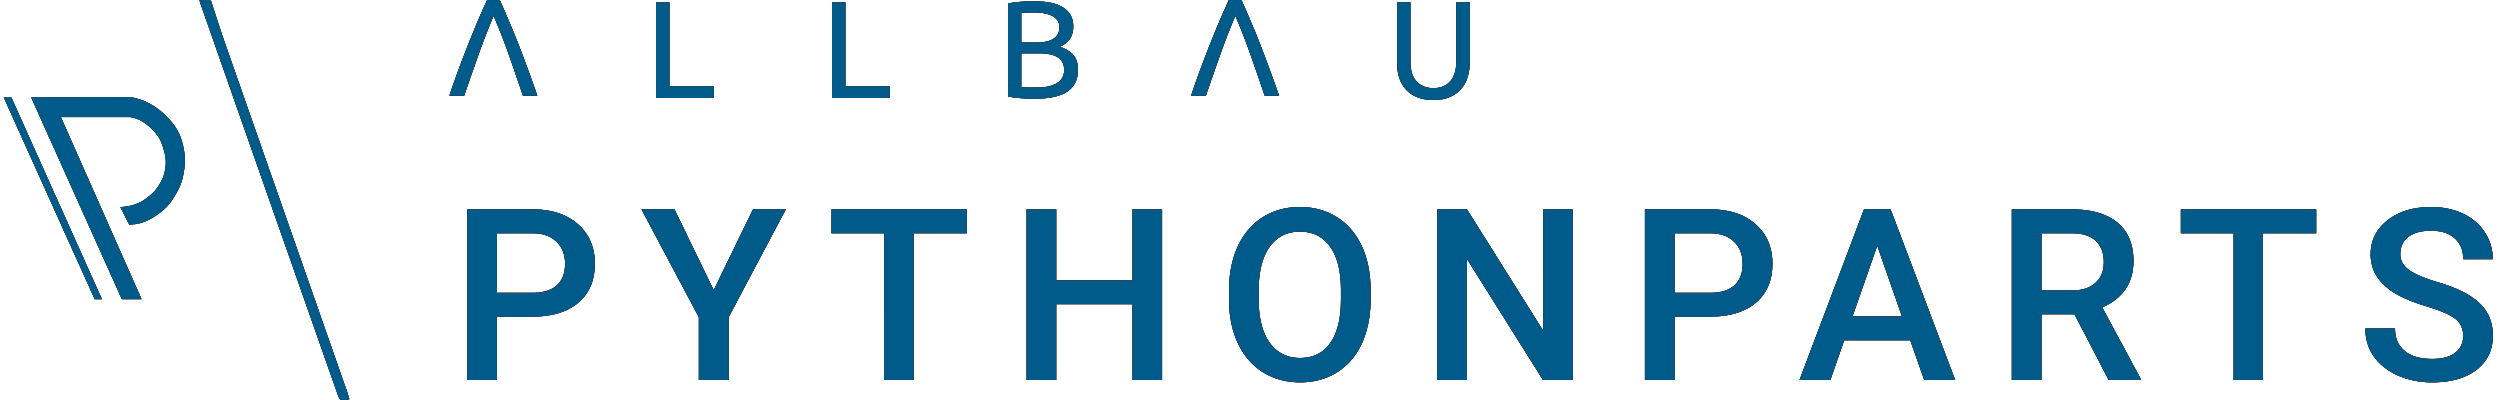 <svg width="250" height="40" fill="none" xmlns="http://www.w3.org/2000/svg"><path fill-rule="evenodd" clip-rule="evenodd" d="M53.733 9.57c-.35-1.012-.687-1.951-1.01-2.817-.313-.856-.622-1.67-.926-2.444a78.491 78.491 0 00-.913-2.224c-.295-.7-.599-1.395-.913-2.085h-1.258c-.313.69-.622 1.386-.926 2.085-.295.71-.6 1.45-.913 2.224-.304.773-.618 1.588-.94 2.444a93.735 93.735 0 00-.996 2.817h1.48c.498-1.454.986-2.854 1.465-4.198a63.86 63.86 0 011.48-3.784 61.6 61.6 0 011.48 3.77c.48 1.354.963 2.758 1.452 4.212h1.438zm-4.034 22.09V38h-2.965V20.937h6.528c1.906 0 3.418.497 4.535 1.489 1.125.992 1.687 2.305 1.687 3.937 0 1.672-.55 2.973-1.652 3.903-1.094.93-2.629 1.394-4.605 1.394h-3.528zm0-2.379h3.563c1.054 0 1.86-.246 2.414-.738.554-.5.832-1.219.832-2.156 0-.922-.281-1.657-.844-2.203-.562-.555-1.336-.84-2.32-.856h-3.645v5.953zm21.673-.258l3.926-8.085h3.281l-5.718 10.78V38h-2.977v-6.281l-5.73-10.782h3.293l3.925 8.086zm25.318-5.695h-5.32V38h-2.942V23.328h-5.273v-2.39H96.69v2.39zM116.207 38h-2.953v-7.582h-7.629V38h-2.965V20.937h2.965v7.102h7.629v-7.102h2.953V38zm20.853-8.086c0 1.672-.289 3.14-.867 4.406-.579 1.258-1.407 2.227-2.485 2.907-1.07.671-2.305 1.007-3.703 1.007-1.383 0-2.617-.336-3.703-1.007-1.078-.68-1.914-1.645-2.508-2.895-.586-1.25-.883-2.691-.891-4.324v-.961c0-1.664.293-3.133.879-4.406.594-1.274 1.426-2.246 2.496-2.918 1.079-.68 2.313-1.02 3.704-1.02 1.39 0 2.621.336 3.691 1.008 1.078.664 1.91 1.625 2.496 2.883.586 1.25.883 2.707.891 4.37v.95zm-2.965-.89c0-1.891-.36-3.34-1.078-4.348-.711-1.008-1.723-1.512-3.035-1.512-1.282 0-2.286.504-3.012 1.512-.719 1-1.086 2.418-1.102 4.254v.984c0 1.875.364 3.324 1.09 4.348.734 1.023 1.75 1.535 3.047 1.535 1.313 0 2.32-.5 3.023-1.5.711-1 1.067-2.461 1.067-4.383v-.89zM157.268 38h-2.965l-7.605-12.105V38h-2.965V20.937h2.965l7.629 12.153V20.937h2.941V38zm10.189-6.34V38h-2.965V20.937h6.527c1.906 0 3.418.497 4.535 1.489 1.125.992 1.688 2.305 1.688 3.937 0 1.672-.551 2.973-1.652 3.903-1.094.93-2.629 1.394-4.606 1.394h-3.527zm0-2.379h3.562c1.055 0 1.86-.246 2.414-.738.555-.5.832-1.219.832-2.156 0-.922-.281-1.657-.843-2.203-.563-.555-1.336-.84-2.321-.856h-3.644v5.953zm16.962 4.746L183.036 38h-3.082l6.445-17.063h2.661L195.517 38h-3.094l-1.395-3.973h-6.609zm5.777-2.39l-2.472-7.078-2.473 7.078h4.945zm17.255-.211h-3.304V38h-2.965V20.937h6c1.969 0 3.488.442 4.558 1.325 1.071.883 1.606 2.16 1.606 3.832 0 1.14-.277 2.097-.832 2.87-.547.767-1.313 1.356-2.297 1.77l3.832 7.114V38h-3.176l-3.422-6.574zm-3.304-2.38h3.047c1 0 1.781-.25 2.343-.75.563-.507.844-1.198.844-2.073 0-.914-.262-1.621-.785-2.121-.516-.5-1.289-.758-2.32-.774h-3.129v5.719zm27.474-5.718H226.3V38h-2.941V23.328h-5.274v-2.39h13.536v2.39zm14.7 10.277c0-.75-.266-1.328-.797-1.734-.523-.406-1.472-.816-2.847-1.23-1.375-.414-2.469-.875-3.282-1.383-1.554-.977-2.332-2.25-2.332-3.82 0-1.375.559-2.508 1.676-3.399 1.125-.89 2.582-1.336 4.371-1.336 1.188 0 2.246.219 3.176.656.93.438 1.66 1.063 2.191 1.875.532.805.797 1.7.797 2.684h-2.953c0-.89-.281-1.586-.844-2.086-.554-.508-1.351-.762-2.39-.762-.969 0-1.723.207-2.262.621-.531.415-.797.993-.797 1.735 0 .625.289 1.148.867 1.57.578.414 1.532.82 2.86 1.219 1.328.39 2.394.84 3.199 1.348.805.5 1.394 1.078 1.769 1.734.375.648.563 1.41.563 2.285 0 1.422-.547 2.555-1.641 3.398-1.086.836-2.562 1.254-4.429 1.254-1.235 0-2.371-.226-3.411-.68-1.031-.46-1.835-1.093-2.414-1.898-.57-.804-.855-1.742-.855-2.812h2.965c0 .968.32 1.718.961 2.25.64.531 1.558.797 2.754.797 1.031 0 1.804-.207 2.32-.621.523-.422.785-.977.785-1.665zM126.894 6.753c.323.866.659 1.805 1.01 2.817h-1.438a280.997 280.997 0 00-1.452-4.212 61.6 61.6 0 00-1.48-3.77 63.84 63.84 0 00-1.479 3.784 341.87 341.87 0 00-1.466 4.198h-1.48a92.6 92.6 0 01.996-2.817c.322-.856.636-1.67.94-2.444.313-.774.618-1.515.913-2.224.304-.7.613-1.395.926-2.085h1.259c.313.69.617 1.386.912 2.085.304.71.609 1.45.913 2.224.304.773.613 1.588.926 2.444zM143.337 10c-.627 0-1.171-.096-1.632-.29a3.089 3.089 0 01-1.134-.787 3.4 3.4 0 01-.664-1.202 5.17 5.17 0 01-.207-1.491V.223h1.341v5.855c0 .958.212 1.653.636 2.085.424.433.977.65 1.66.65.341 0 .65-.051.926-.152.286-.11.53-.277.733-.498.203-.22.359-.501.47-.842.111-.35.166-.764.166-1.243V.223h1.341V6.23c0 .534-.073 1.031-.221 1.491-.138.46-.359.861-.664 1.202a3.093 3.093 0 01-1.133.787c-.452.194-.992.29-1.618.29zm-71.968-.207v-1.16h-4.425V.223h-1.342v9.57h5.766zm17.598-1.16v1.16H83.2V.223h1.342v8.41h4.425zM102.75 9.86c.23.01.442.014.636.014 1.53 0 2.646-.24 3.346-.718.71-.488 1.065-1.21 1.065-2.168 0-.654-.166-1.16-.498-1.52-.331-.358-.779-.62-1.341-.786.415-.166.747-.415.996-.746.249-.34.373-.773.373-1.298 0-.47-.101-.866-.304-1.188a2.21 2.21 0 00-.844-.773 3.751 3.751 0 00-1.258-.428 9.114 9.114 0 00-1.549-.125 17.698 17.698 0 00-1.3.055 16.8 16.8 0 00-.664.07 5.182 5.182 0 00-.608.11v9.28c.184.046.387.083.608.11a16.208 16.208 0 001.342.111zm-.622-1.16V5.33h1.728c.387 0 .738.028 1.051.084.314.055.581.147.802.276a1.3 1.3 0 01.525.525c.12.211.18.474.18.787 0 .35-.083.64-.249.87-.156.23-.369.41-.636.538a3.3 3.3 0 01-.94.277 8.62 8.62 0 01-1.12.069h-.567l-.415-.028c-.138-.01-.258-.018-.359-.028zm1.41-4.447h-1.41V1.3c.156-.018.331-.032.525-.041.194-.01.461-.014.802-.014s.664.028.968.083c.304.055.567.143.788.262.231.11.41.263.54.456.129.184.193.414.193.69 0 .295-.064.54-.193.732-.12.194-.291.35-.512.47-.212.12-.466.202-.761.248a6.069 6.069 0 01-.94.07zM12.188 29.92h1.968L6.088 11.705h6.84s1.131 0 2.36 1.301c.64.677.845 1.111 1.083 1.952.208.735.27 1.198.148 1.952-.105.64-.254.999-.59 1.551-.344.565-.614.847-1.132 1.251-.532.415-.884.605-1.526.8-.465.143-1.23.201-1.23.201l.886 1.752s.545-.028.886-.1c.64-.136 1.24-.424 1.918-.901.862-.606 1.283-1.089 1.82-2.002.485-.822.68-1.357.837-2.302.141-.848.151-1.356 0-2.202-.251-1.41-.689-2.226-1.673-3.253-1.918-2.002-3.935-2.002-3.935-2.002l-9.66.041 9.07 20.177zM1.138 9.744H.375l9.097 20.177h.722L1.138 9.744zm21.157-6.019A335.878 335.878 0 0121.091.048c-.35 0-.702 0-1.154-.048a.657.657 0 01.05.167c.013.06.026.12.05.167 4.566 13.038 9.131 26.028 13.697 39.018.25.716.25.716 1.203.573a7.309 7.309 0 00-.075-.262 8.258 8.258 0 01-.075-.263l-4.816-13.754-7.676-21.92z" fill="#000"/><path fill-rule="evenodd" clip-rule="evenodd" d="M53.733 9.57c-.35-1.012-.687-1.951-1.01-2.817-.313-.856-.622-1.67-.926-2.444a78.491 78.491 0 00-.913-2.224c-.295-.7-.599-1.395-.913-2.085h-1.258c-.313.69-.622 1.386-.926 2.085-.295.71-.6 1.45-.913 2.224-.304.773-.618 1.588-.94 2.444a93.735 93.735 0 00-.996 2.817h1.48c.498-1.454.986-2.854 1.465-4.198a63.86 63.86 0 011.48-3.784 61.6 61.6 0 011.48 3.77c.48 1.354.963 2.758 1.452 4.212h1.438zm-4.034 22.09V38h-2.965V20.937h6.528c1.906 0 3.418.497 4.535 1.489 1.125.992 1.687 2.305 1.687 3.937 0 1.672-.55 2.973-1.652 3.903-1.094.93-2.629 1.394-4.605 1.394h-3.528zm0-2.379h3.563c1.054 0 1.86-.246 2.414-.738.554-.5.832-1.219.832-2.156 0-.922-.281-1.657-.844-2.203-.562-.555-1.336-.84-2.32-.856h-3.645v5.953zm21.673-.258l3.926-8.085h3.281l-5.718 10.78V38h-2.977v-6.281l-5.73-10.782h3.293l3.925 8.086zm25.318-5.695h-5.32V38h-2.942V23.328h-5.273v-2.39H96.69v2.39zM116.207 38h-2.953v-7.582h-7.629V38h-2.965V20.937h2.965v7.102h7.629v-7.102h2.953V38zm20.853-8.086c0 1.672-.289 3.14-.867 4.406-.579 1.258-1.407 2.227-2.485 2.907-1.07.671-2.305 1.007-3.703 1.007-1.383 0-2.617-.336-3.703-1.007-1.078-.68-1.914-1.645-2.508-2.895-.586-1.25-.883-2.691-.891-4.324v-.961c0-1.664.293-3.133.879-4.406.594-1.274 1.426-2.246 2.496-2.918 1.079-.68 2.313-1.02 3.704-1.02 1.39 0 2.621.336 3.691 1.008 1.078.664 1.91 1.625 2.496 2.883.586 1.25.883 2.707.891 4.37v.95zm-2.965-.89c0-1.891-.36-3.34-1.078-4.348-.711-1.008-1.723-1.512-3.035-1.512-1.282 0-2.286.504-3.012 1.512-.719 1-1.086 2.418-1.102 4.254v.984c0 1.875.364 3.324 1.09 4.348.734 1.023 1.75 1.535 3.047 1.535 1.313 0 2.32-.5 3.023-1.5.711-1 1.067-2.461 1.067-4.383v-.89zM157.268 38h-2.965l-7.605-12.105V38h-2.965V20.937h2.965l7.629 12.153V20.937h2.941V38zm10.189-6.34V38h-2.965V20.937h6.527c1.906 0 3.418.497 4.535 1.489 1.125.992 1.688 2.305 1.688 3.937 0 1.672-.551 2.973-1.652 3.903-1.094.93-2.629 1.394-4.606 1.394h-3.527zm0-2.379h3.562c1.055 0 1.86-.246 2.414-.738.555-.5.832-1.219.832-2.156 0-.922-.281-1.657-.843-2.203-.563-.555-1.336-.84-2.321-.856h-3.644v5.953zm16.962 4.746L183.036 38h-3.082l6.445-17.063h2.661L195.517 38h-3.094l-1.395-3.973h-6.609zm5.777-2.39l-2.472-7.078-2.473 7.078h4.945zm17.255-.211h-3.304V38h-2.965V20.937h6c1.969 0 3.488.442 4.558 1.325 1.071.883 1.606 2.16 1.606 3.832 0 1.14-.277 2.097-.832 2.87-.547.767-1.313 1.356-2.297 1.77l3.832 7.114V38h-3.176l-3.422-6.574zm-3.304-2.38h3.047c1 0 1.781-.25 2.343-.75.563-.507.844-1.198.844-2.073 0-.914-.262-1.621-.785-2.121-.516-.5-1.289-.758-2.32-.774h-3.129v5.719zm27.474-5.718H226.3V38h-2.941V23.328h-5.274v-2.39h13.536v2.39zm14.7 10.277c0-.75-.266-1.328-.797-1.734-.523-.406-1.472-.816-2.847-1.23-1.375-.414-2.469-.875-3.282-1.383-1.554-.977-2.332-2.25-2.332-3.82 0-1.375.559-2.508 1.676-3.399 1.125-.89 2.582-1.336 4.371-1.336 1.188 0 2.246.219 3.176.656.93.438 1.66 1.063 2.191 1.875.532.805.797 1.7.797 2.684h-2.953c0-.89-.281-1.586-.844-2.086-.554-.508-1.351-.762-2.39-.762-.969 0-1.723.207-2.262.621-.531.415-.797.993-.797 1.735 0 .625.289 1.148.867 1.57.578.414 1.532.82 2.86 1.219 1.328.39 2.394.84 3.199 1.348.805.5 1.394 1.078 1.769 1.734.375.648.563 1.41.563 2.285 0 1.422-.547 2.555-1.641 3.398-1.086.836-2.562 1.254-4.429 1.254-1.235 0-2.371-.226-3.411-.68-1.031-.46-1.835-1.093-2.414-1.898-.57-.804-.855-1.742-.855-2.812h2.965c0 .968.32 1.718.961 2.25.64.531 1.558.797 2.754.797 1.031 0 1.804-.207 2.32-.621.523-.422.785-.977.785-1.665zM126.894 6.753c.323.866.659 1.805 1.01 2.817h-1.438a280.997 280.997 0 00-1.452-4.212 61.6 61.6 0 00-1.48-3.77 63.84 63.84 0 00-1.479 3.784 341.87 341.87 0 00-1.466 4.198h-1.48a92.6 92.6 0 01.996-2.817c.322-.856.636-1.67.94-2.444.313-.774.618-1.515.913-2.224.304-.7.613-1.395.926-2.085h1.259c.313.69.617 1.386.912 2.085.304.71.609 1.45.913 2.224.304.773.613 1.588.926 2.444zM143.337 10c-.627 0-1.171-.096-1.632-.29a3.089 3.089 0 01-1.134-.787 3.4 3.4 0 01-.664-1.202 5.17 5.17 0 01-.207-1.491V.223h1.341v5.855c0 .958.212 1.653.636 2.085.424.433.977.65 1.66.65.341 0 .65-.051.926-.152.286-.11.53-.277.733-.498.203-.22.359-.501.47-.842.111-.35.166-.764.166-1.243V.223h1.341V6.23c0 .534-.073 1.031-.221 1.491-.138.46-.359.861-.664 1.202a3.093 3.093 0 01-1.133.787c-.452.194-.992.29-1.618.29zm-71.968-.207v-1.16h-4.425V.223h-1.342v9.57h5.766zm17.598-1.16v1.16H83.2V.223h1.342v8.41h4.425zM102.75 9.86c.23.01.442.014.636.014 1.53 0 2.646-.24 3.346-.718.71-.488 1.065-1.21 1.065-2.168 0-.654-.166-1.16-.498-1.52-.331-.358-.779-.62-1.341-.786.415-.166.747-.415.996-.746.249-.34.373-.773.373-1.298 0-.47-.101-.866-.304-1.188a2.21 2.21 0 00-.844-.773 3.751 3.751 0 00-1.258-.428 9.114 9.114 0 00-1.549-.125 17.698 17.698 0 00-1.3.055 16.8 16.8 0 00-.664.07 5.182 5.182 0 00-.608.11v9.28c.184.046.387.083.608.11a16.208 16.208 0 001.342.111zm-.622-1.16V5.33h1.728c.387 0 .738.028 1.051.084.314.055.581.147.802.276a1.3 1.3 0 01.525.525c.12.211.18.474.18.787 0 .35-.083.64-.249.87-.156.23-.369.41-.636.538a3.3 3.3 0 01-.94.277 8.62 8.62 0 01-1.12.069h-.567l-.415-.028c-.138-.01-.258-.018-.359-.028zm1.41-4.447h-1.41V1.3c.156-.018.331-.032.525-.041.194-.01.461-.014.802-.014s.664.028.968.083c.304.055.567.143.788.262.231.11.41.263.54.456.129.184.193.414.193.69 0 .295-.064.54-.193.732-.12.194-.291.35-.512.47-.212.12-.466.202-.761.248a6.069 6.069 0 01-.94.07zM12.188 29.92h1.968L6.088 11.705h6.84s1.131 0 2.36 1.301c.64.677.845 1.111 1.083 1.952.208.735.27 1.198.148 1.952-.105.64-.254.999-.59 1.551-.344.565-.614.847-1.132 1.251-.532.415-.884.605-1.526.8-.465.143-1.23.201-1.23.201l.886 1.752s.545-.028.886-.1c.64-.136 1.24-.424 1.918-.901.862-.606 1.283-1.089 1.82-2.002.485-.822.68-1.357.837-2.302.141-.848.151-1.356 0-2.202-.251-1.41-.689-2.226-1.673-3.253-1.918-2.002-3.935-2.002-3.935-2.002l-9.66.041 9.07 20.177zM1.138 9.744H.375l9.097 20.177h.722L1.138 9.744zm21.157-6.019A335.878 335.878 0 0121.091.048c-.35 0-.702 0-1.154-.048a.657.657 0 01.05.167c.013.06.026.12.05.167 4.566 13.038 9.131 26.028 13.697 39.018.25.716.25.716 1.203.573a7.309 7.309 0 00-.075-.262 8.258 8.258 0 01-.075-.263l-4.816-13.754-7.676-21.92z" fill="url(#paint0_linear_391_1112)"/><path fill-rule="evenodd" clip-rule="evenodd" d="M53.733 9.57c-.35-1.012-.687-1.951-1.01-2.817-.313-.856-.622-1.67-.926-2.444a78.491 78.491 0 00-.913-2.224c-.295-.7-.599-1.395-.913-2.085h-1.258c-.313.69-.622 1.386-.926 2.085-.295.71-.6 1.45-.913 2.224-.304.773-.618 1.588-.94 2.444a93.735 93.735 0 00-.996 2.817h1.48c.498-1.454.986-2.854 1.465-4.198a63.86 63.86 0 011.48-3.784 61.6 61.6 0 011.48 3.77c.48 1.354.963 2.758 1.452 4.212h1.438zm-4.034 22.09V38h-2.965V20.937h6.528c1.906 0 3.418.497 4.535 1.489 1.125.992 1.687 2.305 1.687 3.937 0 1.672-.55 2.973-1.652 3.903-1.094.93-2.629 1.394-4.605 1.394h-3.528zm0-2.379h3.563c1.054 0 1.86-.246 2.414-.738.554-.5.832-1.219.832-2.156 0-.922-.281-1.657-.844-2.203-.562-.555-1.336-.84-2.32-.856h-3.645v5.953zm21.673-.258l3.926-8.085h3.281l-5.718 10.78V38h-2.977v-6.281l-5.73-10.782h3.293l3.925 8.086zm25.318-5.695h-5.32V38h-2.942V23.328h-5.273v-2.39H96.69v2.39zM116.207 38h-2.953v-7.582h-7.629V38h-2.965V20.937h2.965v7.102h7.629v-7.102h2.953V38zm20.853-8.086c0 1.672-.289 3.14-.867 4.406-.579 1.258-1.407 2.227-2.485 2.907-1.07.671-2.305 1.007-3.703 1.007-1.383 0-2.617-.336-3.703-1.007-1.078-.68-1.914-1.645-2.508-2.895-.586-1.25-.883-2.691-.891-4.324v-.961c0-1.664.293-3.133.879-4.406.594-1.274 1.426-2.246 2.496-2.918 1.079-.68 2.313-1.02 3.704-1.02 1.39 0 2.621.336 3.691 1.008 1.078.664 1.91 1.625 2.496 2.883.586 1.25.883 2.707.891 4.37v.95zm-2.965-.89c0-1.891-.36-3.34-1.078-4.348-.711-1.008-1.723-1.512-3.035-1.512-1.282 0-2.286.504-3.012 1.512-.719 1-1.086 2.418-1.102 4.254v.984c0 1.875.364 3.324 1.09 4.348.734 1.023 1.75 1.535 3.047 1.535 1.313 0 2.32-.5 3.023-1.5.711-1 1.067-2.461 1.067-4.383v-.89zM157.268 38h-2.965l-7.605-12.105V38h-2.965V20.937h2.965l7.629 12.153V20.937h2.941V38zm10.189-6.34V38h-2.965V20.937h6.527c1.906 0 3.418.497 4.535 1.489 1.125.992 1.688 2.305 1.688 3.937 0 1.672-.551 2.973-1.652 3.903-1.094.93-2.629 1.394-4.606 1.394h-3.527zm0-2.379h3.562c1.055 0 1.86-.246 2.414-.738.555-.5.832-1.219.832-2.156 0-.922-.281-1.657-.843-2.203-.563-.555-1.336-.84-2.321-.856h-3.644v5.953zm16.962 4.746L183.036 38h-3.082l6.445-17.063h2.661L195.517 38h-3.094l-1.395-3.973h-6.609zm5.777-2.39l-2.472-7.078-2.473 7.078h4.945zm17.255-.211h-3.304V38h-2.965V20.937h6c1.969 0 3.488.442 4.558 1.325 1.071.883 1.606 2.16 1.606 3.832 0 1.14-.277 2.097-.832 2.87-.547.767-1.313 1.356-2.297 1.77l3.832 7.114V38h-3.176l-3.422-6.574zm-3.304-2.38h3.047c1 0 1.781-.25 2.343-.75.563-.507.844-1.198.844-2.073 0-.914-.262-1.621-.785-2.121-.516-.5-1.289-.758-2.32-.774h-3.129v5.719zm27.474-5.718H226.3V38h-2.941V23.328h-5.274v-2.39h13.536v2.39zm14.7 10.277c0-.75-.266-1.328-.797-1.734-.523-.406-1.472-.816-2.847-1.23-1.375-.414-2.469-.875-3.282-1.383-1.554-.977-2.332-2.25-2.332-3.82 0-1.375.559-2.508 1.676-3.399 1.125-.89 2.582-1.336 4.371-1.336 1.188 0 2.246.219 3.176.656.93.438 1.66 1.063 2.191 1.875.532.805.797 1.7.797 2.684h-2.953c0-.89-.281-1.586-.844-2.086-.554-.508-1.351-.762-2.39-.762-.969 0-1.723.207-2.262.621-.531.415-.797.993-.797 1.735 0 .625.289 1.148.867 1.57.578.414 1.532.82 2.86 1.219 1.328.39 2.394.84 3.199 1.348.805.5 1.394 1.078 1.769 1.734.375.648.563 1.41.563 2.285 0 1.422-.547 2.555-1.641 3.398-1.086.836-2.562 1.254-4.429 1.254-1.235 0-2.371-.226-3.411-.68-1.031-.46-1.835-1.093-2.414-1.898-.57-.804-.855-1.742-.855-2.812h2.965c0 .968.32 1.718.961 2.25.64.531 1.558.797 2.754.797 1.031 0 1.804-.207 2.32-.621.523-.422.785-.977.785-1.665zM126.894 6.753c.323.866.659 1.805 1.01 2.817h-1.438a280.997 280.997 0 00-1.452-4.212 61.6 61.6 0 00-1.48-3.77 63.84 63.84 0 00-1.479 3.784 341.87 341.87 0 00-1.466 4.198h-1.48a92.6 92.6 0 01.996-2.817c.322-.856.636-1.67.94-2.444.313-.774.618-1.515.913-2.224.304-.7.613-1.395.926-2.085h1.259c.313.69.617 1.386.912 2.085.304.71.609 1.45.913 2.224.304.773.613 1.588.926 2.444zM143.337 10c-.627 0-1.171-.096-1.632-.29a3.089 3.089 0 01-1.134-.787 3.4 3.4 0 01-.664-1.202 5.17 5.17 0 01-.207-1.491V.223h1.341v5.855c0 .958.212 1.653.636 2.085.424.433.977.65 1.66.65.341 0 .65-.051.926-.152.286-.11.53-.277.733-.498.203-.22.359-.501.47-.842.111-.35.166-.764.166-1.243V.223h1.341V6.23c0 .534-.073 1.031-.221 1.491-.138.46-.359.861-.664 1.202a3.093 3.093 0 01-1.133.787c-.452.194-.992.29-1.618.29zm-71.968-.207v-1.16h-4.425V.223h-1.342v9.57h5.766zm17.598-1.16v1.16H83.2V.223h1.342v8.41h4.425zM102.75 9.86c.23.01.442.014.636.014 1.53 0 2.646-.24 3.346-.718.71-.488 1.065-1.21 1.065-2.168 0-.654-.166-1.16-.498-1.52-.331-.358-.779-.62-1.341-.786.415-.166.747-.415.996-.746.249-.34.373-.773.373-1.298 0-.47-.101-.866-.304-1.188a2.21 2.21 0 00-.844-.773 3.751 3.751 0 00-1.258-.428 9.114 9.114 0 00-1.549-.125 17.698 17.698 0 00-1.3.055 16.8 16.8 0 00-.664.07 5.182 5.182 0 00-.608.11v9.28c.184.046.387.083.608.11a16.208 16.208 0 001.342.111zm-.622-1.16V5.33h1.728c.387 0 .738.028 1.051.084.314.055.581.147.802.276a1.3 1.3 0 01.525.525c.12.211.18.474.18.787 0 .35-.083.64-.249.87-.156.23-.369.41-.636.538a3.3 3.3 0 01-.94.277 8.62 8.62 0 01-1.12.069h-.567l-.415-.028c-.138-.01-.258-.018-.359-.028zm1.41-4.447h-1.41V1.3c.156-.018.331-.032.525-.041.194-.01.461-.014.802-.014s.664.028.968.083c.304.055.567.143.788.262.231.11.41.263.54.456.129.184.193.414.193.69 0 .295-.064.54-.193.732-.12.194-.291.35-.512.47-.212.12-.466.202-.761.248a6.069 6.069 0 01-.94.07zM12.188 29.92h1.968L6.088 11.705h6.84s1.131 0 2.36 1.301c.64.677.845 1.111 1.083 1.952.208.735.27 1.198.148 1.952-.105.64-.254.999-.59 1.551-.344.565-.614.847-1.132 1.251-.532.415-.884.605-1.526.8-.465.143-1.23.201-1.23.201l.886 1.752s.545-.028.886-.1c.64-.136 1.24-.424 1.918-.901.862-.606 1.283-1.089 1.82-2.002.485-.822.68-1.357.837-2.302.141-.848.151-1.356 0-2.202-.251-1.41-.689-2.226-1.673-3.253-1.918-2.002-3.935-2.002-3.935-2.002l-9.66.041 9.07 20.177zM1.138 9.744H.375l9.097 20.177h.722L1.138 9.744zm21.157-6.019A335.878 335.878 0 0121.091.048c-.35 0-.702 0-1.154-.048a.657.657 0 01.05.167c.013.06.026.12.05.167 4.566 13.038 9.131 26.028 13.697 39.018.25.716.25.716 1.203.573a7.309 7.309 0 00-.075-.262 8.258 8.258 0 01-.075-.263l-4.816-13.754-7.676-21.92z" fill="#062633"/><path fill-rule="evenodd" clip-rule="evenodd" d="M53.733 9.57c-.35-1.012-.687-1.951-1.01-2.817-.313-.856-.622-1.67-.926-2.444a78.491 78.491 0 00-.913-2.224c-.295-.7-.599-1.395-.913-2.085h-1.258c-.313.69-.622 1.386-.926 2.085-.295.71-.6 1.45-.913 2.224-.304.773-.618 1.588-.94 2.444a93.735 93.735 0 00-.996 2.817h1.48c.498-1.454.986-2.854 1.465-4.198a63.86 63.86 0 011.48-3.784 61.6 61.6 0 011.48 3.77c.48 1.354.963 2.758 1.452 4.212h1.438zm-4.034 22.09V38h-2.965V20.937h6.528c1.906 0 3.418.497 4.535 1.489 1.125.992 1.687 2.305 1.687 3.937 0 1.672-.55 2.973-1.652 3.903-1.094.93-2.629 1.394-4.605 1.394h-3.528zm0-2.379h3.563c1.054 0 1.86-.246 2.414-.738.554-.5.832-1.219.832-2.156 0-.922-.281-1.657-.844-2.203-.562-.555-1.336-.84-2.32-.856h-3.645v5.953zm21.673-.258l3.926-8.085h3.281l-5.718 10.78V38h-2.977v-6.281l-5.73-10.782h3.293l3.925 8.086zm25.318-5.695h-5.32V38h-2.942V23.328h-5.273v-2.39H96.69v2.39zM116.207 38h-2.953v-7.582h-7.629V38h-2.965V20.937h2.965v7.102h7.629v-7.102h2.953V38zm20.853-8.086c0 1.672-.289 3.14-.867 4.406-.579 1.258-1.407 2.227-2.485 2.907-1.07.671-2.305 1.007-3.703 1.007-1.383 0-2.617-.336-3.703-1.007-1.078-.68-1.914-1.645-2.508-2.895-.586-1.25-.883-2.691-.891-4.324v-.961c0-1.664.293-3.133.879-4.406.594-1.274 1.426-2.246 2.496-2.918 1.079-.68 2.313-1.02 3.704-1.02 1.39 0 2.621.336 3.691 1.008 1.078.664 1.91 1.625 2.496 2.883.586 1.25.883 2.707.891 4.37v.95zm-2.965-.89c0-1.891-.36-3.34-1.078-4.348-.711-1.008-1.723-1.512-3.035-1.512-1.282 0-2.286.504-3.012 1.512-.719 1-1.086 2.418-1.102 4.254v.984c0 1.875.364 3.324 1.09 4.348.734 1.023 1.75 1.535 3.047 1.535 1.313 0 2.32-.5 3.023-1.5.711-1 1.067-2.461 1.067-4.383v-.89zM157.268 38h-2.965l-7.605-12.105V38h-2.965V20.937h2.965l7.629 12.153V20.937h2.941V38zm10.189-6.34V38h-2.965V20.937h6.527c1.906 0 3.418.497 4.535 1.489 1.125.992 1.688 2.305 1.688 3.937 0 1.672-.551 2.973-1.652 3.903-1.094.93-2.629 1.394-4.606 1.394h-3.527zm0-2.379h3.562c1.055 0 1.86-.246 2.414-.738.555-.5.832-1.219.832-2.156 0-.922-.281-1.657-.843-2.203-.563-.555-1.336-.84-2.321-.856h-3.644v5.953zm16.962 4.746L183.036 38h-3.082l6.445-17.063h2.661L195.517 38h-3.094l-1.395-3.973h-6.609zm5.777-2.39l-2.472-7.078-2.473 7.078h4.945zm17.255-.211h-3.304V38h-2.965V20.937h6c1.969 0 3.488.442 4.558 1.325 1.071.883 1.606 2.16 1.606 3.832 0 1.14-.277 2.097-.832 2.87-.547.767-1.313 1.356-2.297 1.77l3.832 7.114V38h-3.176l-3.422-6.574zm-3.304-2.38h3.047c1 0 1.781-.25 2.343-.75.563-.507.844-1.198.844-2.073 0-.914-.262-1.621-.785-2.121-.516-.5-1.289-.758-2.32-.774h-3.129v5.719zm27.474-5.718H226.3V38h-2.941V23.328h-5.274v-2.39h13.536v2.39zm14.7 10.277c0-.75-.266-1.328-.797-1.734-.523-.406-1.472-.816-2.847-1.23-1.375-.414-2.469-.875-3.282-1.383-1.554-.977-2.332-2.25-2.332-3.82 0-1.375.559-2.508 1.676-3.399 1.125-.89 2.582-1.336 4.371-1.336 1.188 0 2.246.219 3.176.656.93.438 1.66 1.063 2.191 1.875.532.805.797 1.7.797 2.684h-2.953c0-.89-.281-1.586-.844-2.086-.554-.508-1.351-.762-2.39-.762-.969 0-1.723.207-2.262.621-.531.415-.797.993-.797 1.735 0 .625.289 1.148.867 1.57.578.414 1.532.82 2.86 1.219 1.328.39 2.394.84 3.199 1.348.805.5 1.394 1.078 1.769 1.734.375.648.563 1.41.563 2.285 0 1.422-.547 2.555-1.641 3.398-1.086.836-2.562 1.254-4.429 1.254-1.235 0-2.371-.226-3.411-.68-1.031-.46-1.835-1.093-2.414-1.898-.57-.804-.855-1.742-.855-2.812h2.965c0 .968.32 1.718.961 2.25.64.531 1.558.797 2.754.797 1.031 0 1.804-.207 2.32-.621.523-.422.785-.977.785-1.665zM126.894 6.753c.323.866.659 1.805 1.01 2.817h-1.438a280.997 280.997 0 00-1.452-4.212 61.6 61.6 0 00-1.48-3.77 63.84 63.84 0 00-1.479 3.784 341.87 341.87 0 00-1.466 4.198h-1.48a92.6 92.6 0 01.996-2.817c.322-.856.636-1.67.94-2.444.313-.774.618-1.515.913-2.224.304-.7.613-1.395.926-2.085h1.259c.313.69.617 1.386.912 2.085.304.71.609 1.45.913 2.224.304.773.613 1.588.926 2.444zM143.337 10c-.627 0-1.171-.096-1.632-.29a3.089 3.089 0 01-1.134-.787 3.4 3.4 0 01-.664-1.202 5.17 5.17 0 01-.207-1.491V.223h1.341v5.855c0 .958.212 1.653.636 2.085.424.433.977.65 1.66.65.341 0 .65-.051.926-.152.286-.11.53-.277.733-.498.203-.22.359-.501.47-.842.111-.35.166-.764.166-1.243V.223h1.341V6.23c0 .534-.073 1.031-.221 1.491-.138.46-.359.861-.664 1.202a3.093 3.093 0 01-1.133.787c-.452.194-.992.29-1.618.29zm-71.968-.207v-1.16h-4.425V.223h-1.342v9.57h5.766zm17.598-1.16v1.16H83.2V.223h1.342v8.41h4.425zM102.75 9.86c.23.01.442.014.636.014 1.53 0 2.646-.24 3.346-.718.71-.488 1.065-1.21 1.065-2.168 0-.654-.166-1.16-.498-1.52-.331-.358-.779-.62-1.341-.786.415-.166.747-.415.996-.746.249-.34.373-.773.373-1.298 0-.47-.101-.866-.304-1.188a2.21 2.21 0 00-.844-.773 3.751 3.751 0 00-1.258-.428 9.114 9.114 0 00-1.549-.125 17.698 17.698 0 00-1.3.055 16.8 16.8 0 00-.664.07 5.182 5.182 0 00-.608.11v9.28c.184.046.387.083.608.11a16.208 16.208 0 001.342.111zm-.622-1.16V5.33h1.728c.387 0 .738.028 1.051.084.314.055.581.147.802.276a1.3 1.3 0 01.525.525c.12.211.18.474.18.787 0 .35-.083.64-.249.87-.156.23-.369.41-.636.538a3.3 3.3 0 01-.94.277 8.62 8.62 0 01-1.12.069h-.567l-.415-.028c-.138-.01-.258-.018-.359-.028zm1.41-4.447h-1.41V1.3c.156-.018.331-.032.525-.041.194-.01.461-.014.802-.014s.664.028.968.083c.304.055.567.143.788.262.231.11.41.263.54.456.129.184.193.414.193.69 0 .295-.064.54-.193.732-.12.194-.291.35-.512.47-.212.12-.466.202-.761.248a6.069 6.069 0 01-.94.07zM12.188 29.92h1.968L6.088 11.705h6.84s1.131 0 2.36 1.301c.64.677.845 1.111 1.083 1.952.208.735.27 1.198.148 1.952-.105.64-.254.999-.59 1.551-.344.565-.614.847-1.132 1.251-.532.415-.884.605-1.526.8-.465.143-1.23.201-1.23.201l.886 1.752s.545-.028.886-.1c.64-.136 1.24-.424 1.918-.901.862-.606 1.283-1.089 1.82-2.002.485-.822.68-1.357.837-2.302.141-.848.151-1.356 0-2.202-.251-1.41-.689-2.226-1.673-3.253-1.918-2.002-3.935-2.002-3.935-2.002l-9.66.041 9.07 20.177zM1.138 9.744H.375l9.097 20.177h.722L1.138 9.744zm21.157-6.019A335.878 335.878 0 0121.091.048c-.35 0-.702 0-1.154-.048a.657.657 0 01.05.167c.013.06.026.12.05.167 4.566 13.038 9.131 26.028 13.697 39.018.25.716.25.716 1.203.573a7.309 7.309 0 00-.075-.262 8.258 8.258 0 01-.075-.263l-4.816-13.754-7.676-21.92z" fill="#005B8B"/><defs><linearGradient id="paint0_linear_391_1112" x1="36.114" y1="45.577" x2="21.156" y2="45.557" gradientUnits="userSpaceOnUse"><stop stop-color="#FA3901"/><stop offset="1" stop-color="#FF8902"/></linearGradient></defs></svg>